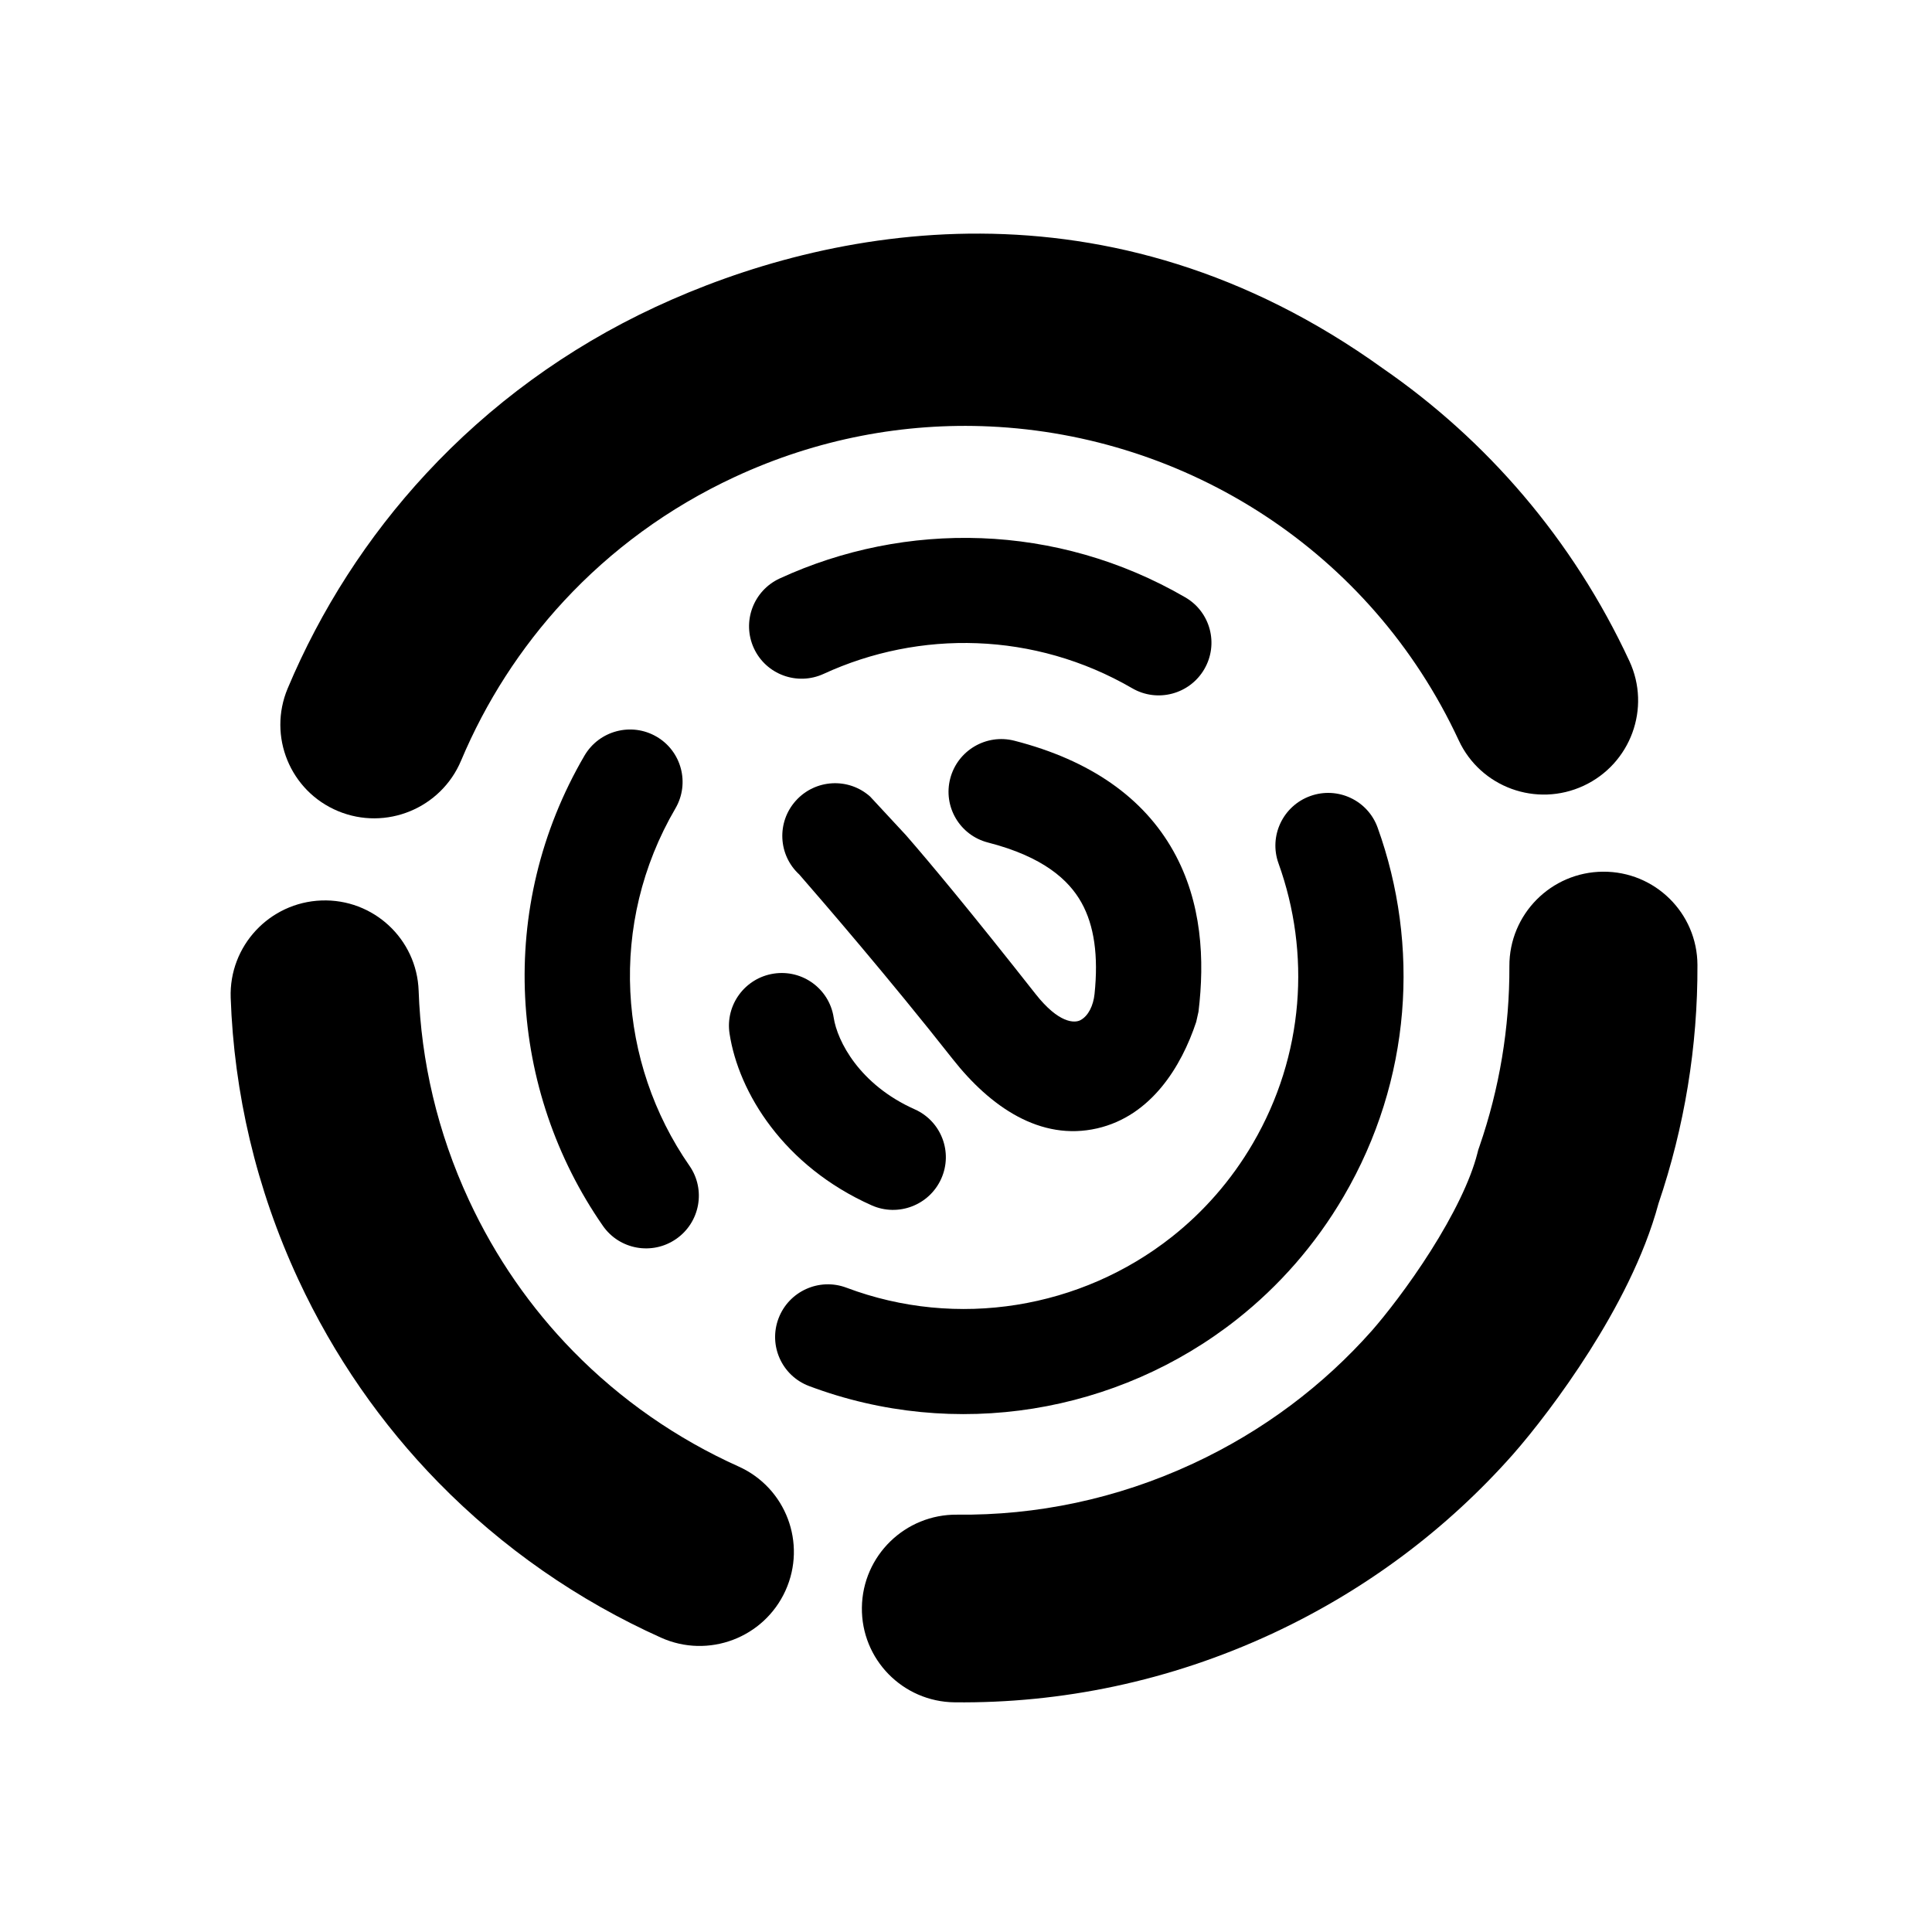<?xml version="1.0" encoding="UTF-8"?>
<!-- Generated by Pixelmator Pro 3.3.6 -->
<svg width="512" height="512" viewBox="0 0 512 512" xmlns="http://www.w3.org/2000/svg">
    <path id="Path" fill="#000000" fill-rule="evenodd" stroke="none" d="M 206.323 349.376 C 203.588 356.573 207.212 364.606 214.418 367.317 C 253.116 381.88 296.231 374.57 327.815 349.622 C 338.91 340.858 348.57 329.927 356.102 317.037 C 374.141 286.171 376.288 250.438 365.083 219.318 C 362.479 212.086 354.488 208.344 347.234 210.96 C 339.98 213.577 336.211 221.561 338.815 228.793 C 347.354 252.51 345.696 279.619 332.002 303.05 C 326.259 312.878 318.926 321.165 310.526 327.8 C 286.519 346.763 253.704 352.311 224.321 341.254 C 217.116 338.542 209.058 342.179 206.323 349.376 Z M 179.189 328.338 C 185.526 323.945 187.107 315.266 182.721 308.953 C 163.738 281.632 161.139 244.787 178.987 214.247 C 182.874 207.596 180.63 199.073 173.974 195.211 C 167.319 191.349 158.773 193.609 154.887 200.26 C 131.355 240.526 134.866 289.014 159.773 324.861 C 164.159 331.174 172.852 332.731 179.189 328.338 Z M 199.78 171.774 C 202.995 178.757 211.279 181.803 218.283 178.578 C 243.656 166.896 274.103 167.338 300.055 182.399 C 306.71 186.262 315.256 184.001 319.142 177.35 C 323.029 170.7 320.785 162.177 314.13 158.315 C 280.009 138.512 239.944 137.961 206.643 153.293 C 199.638 156.518 196.566 164.792 199.78 171.774 Z"/>
    <path id="path1" fill="#000000" fill-rule="evenodd" stroke="none" d="M 249.432 312.382 C 246.273 319.405 238.013 322.557 230.983 319.421 C 207.678 309.027 195.72 289.518 193.339 273.913 C 192.179 266.312 197.416 259.197 205.035 258.021 C 212.655 256.846 219.771 262.054 220.931 269.654 C 221.885 275.912 227.76 287.449 242.423 293.989 C 249.453 297.124 252.591 305.359 249.432 312.382 Z"/>
    <path id="path2" fill="#000000" stroke="none" d="M 286.582 239.17 C 290.005 245.274 291.11 253.342 290.067 263.402 C 289.75 266.457 288.456 269.198 286.349 270.341 C 284.759 271.203 280.554 271.192 274.44 263.424 C 257.297 241.644 246.6 228.816 240.12 221.367 L 230.598 211.103 C 224.865 205.978 216.042 206.471 210.892 212.206 C 205.785 217.892 206.207 226.596 211.805 231.739 C 217.888 238.732 235.503 259.098 252.475 280.662 C 262.415 293.291 275.701 302.493 290.769 299.029 C 305.03 295.751 313.065 282.72 317.008 270.814 L 317.613 268.115 C 319.272 254.446 318.578 239.133 310.945 225.522 C 303.063 211.468 289.079 201.496 268.832 196.301 C 261.372 194.387 253.755 198.874 251.819 206.323 C 249.882 213.772 254.36 221.362 261.82 223.276 C 276.532 227.051 283.247 233.223 286.582 239.17 Z"/>
    <path id="path3" fill="#000000" fill-rule="evenodd" stroke="none" d="M 449.841 255.704 C 449.781 241.97 438.575 230.913 424.813 231.007 C 411.05 231.101 399.943 242.311 400.003 256.045 C 400.075 272.36 397.355 288.501 392.083 303.778 L 391.749 304.746 L 391.495 305.739 C 389.68 312.85 385.135 322.063 379.119 331.553 C 373.299 340.734 367.135 348.569 363.539 352.666 C 350.755 367.082 334.847 379.188 316.169 387.866 C 295.858 397.302 274.554 401.624 253.653 401.401 C 239.892 401.254 228.589 412.268 228.409 426.002 C 228.228 439.735 239.237 450.987 252.999 451.133 C 281.194 451.434 309.895 445.59 337.113 432.945 C 362.156 421.31 383.612 404.999 400.87 385.524 L 400.904 385.486 L 400.937 385.448 C 406.181 379.483 413.939 369.552 421.219 358.068 C 428.152 347.131 435.701 333.159 439.517 318.947 C 446.384 298.721 449.936 277.348 449.841 255.704 Z"/>
    <path id="path4" fill="#000000" stroke="none" d="M 110.946 262.565 C 110.469 248.84 98.932 238.127 85.178 238.637 C 71.424 239.147 60.66 250.686 61.137 264.411 C 62.011 289.558 67.831 314.917 79.058 339.081 C 88.532 359.474 101.144 377.479 116.073 392.758 C 133.191 410.277 153.313 424.171 175.184 434 C 187.721 439.635 202.486 434.049 208.164 421.524 C 213.841 408.999 208.279 394.278 195.742 388.643 C 179.447 381.32 164.494 370.985 151.798 357.992 C 140.738 346.673 131.36 333.304 124.282 318.07 C 115.9 300.029 111.594 281.199 110.946 262.565 Z"/>
    <path id="path5" fill="#000000" stroke="none" d="M 149.51 159.2 C 161.904 145.845 177.063 134.6 194.695 126.408 C 216.654 116.205 239.782 111.979 262.311 113.017 C 314.378 115.416 363.204 145.885 386.582 196.204 C 392.366 208.652 407.178 214.04 419.667 208.238 C 432.155 202.435 437.59 187.641 431.807 175.192 C 416.768 142.823 393.904 116.583 366.506 97.655 C 293.623 45.215 219.182 60.221 173.751 81.329 C 150.137 92.3 129.708 107.43 112.982 125.455 C 97.353 142.296 84.985 161.631 76.244 182.421 C 70.915 195.096 76.881 209.658 89.57 214.945 C 102.258 220.232 116.865 214.243 122.194 201.567 C 128.708 186.075 137.912 171.697 149.51 159.2 Z"/>
</svg>
